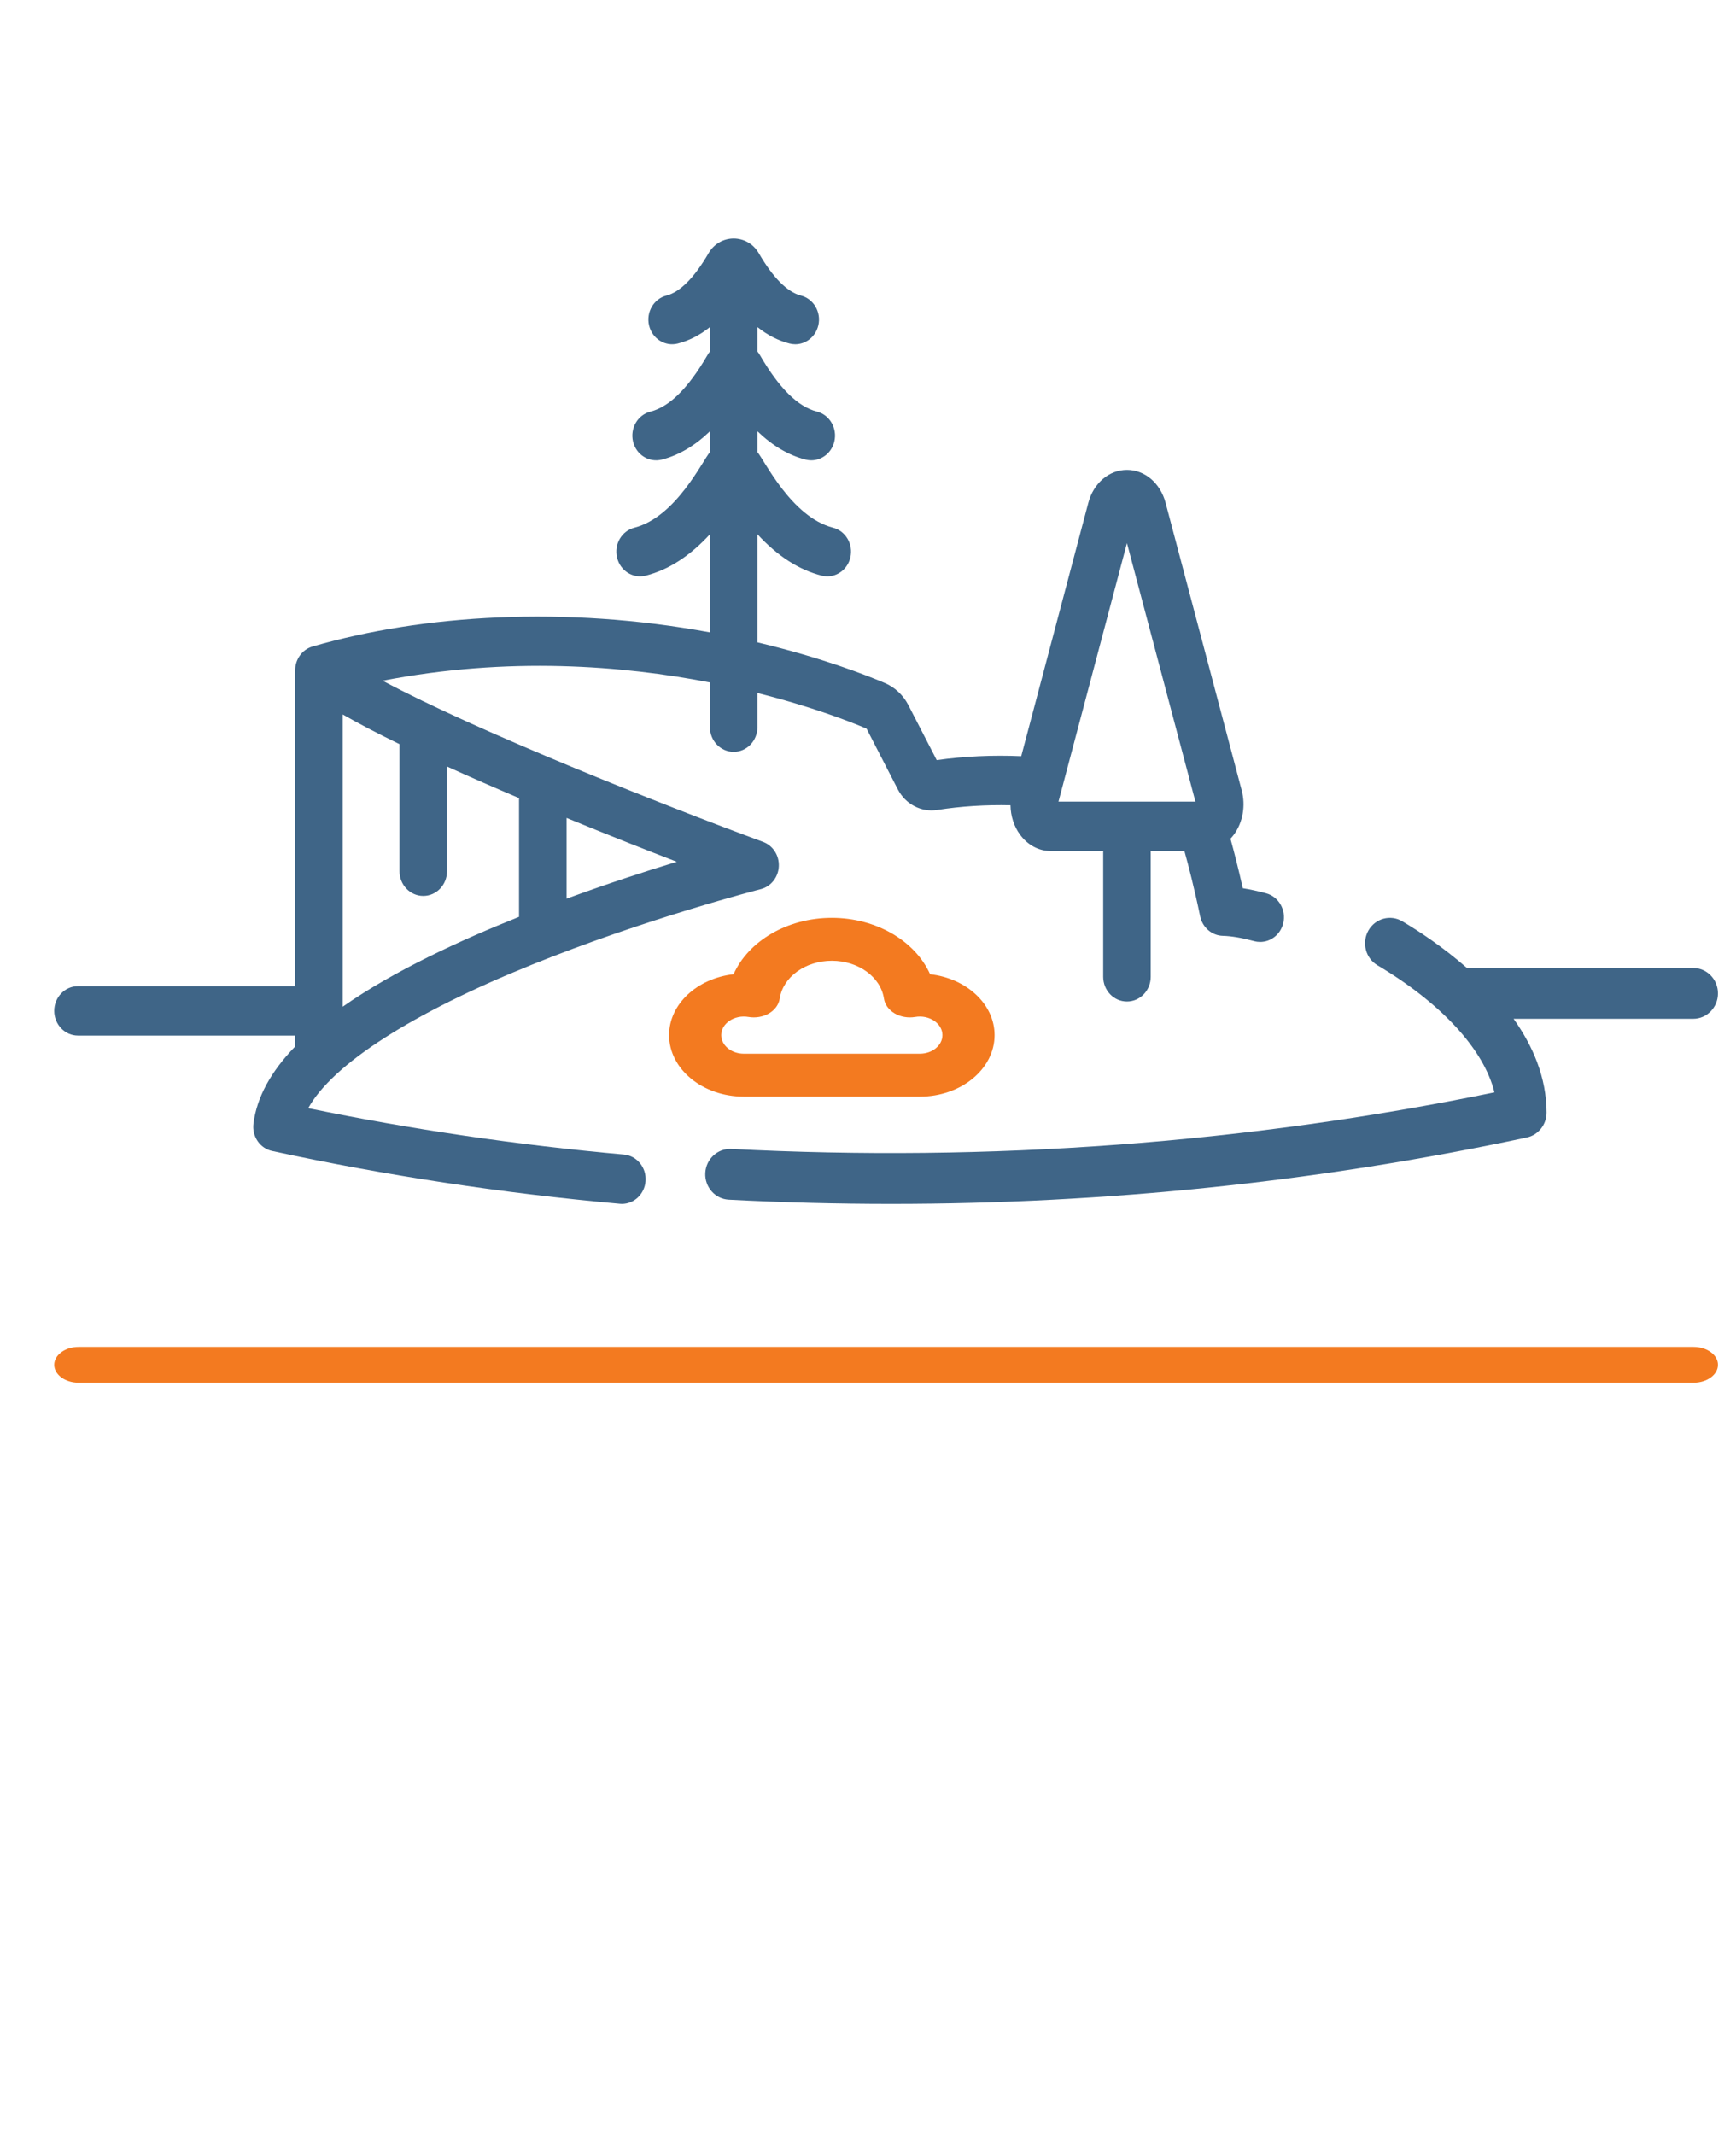 <svg width="48" height="59" viewBox="0 0 48 59" fill="none" xmlns="http://www.w3.org/2000/svg">
<g clip-path="url(#clip0_10808_55635)">
<path d="M46.827 37.223H2.174C1.802 37.223 1.5 37.444 1.5 37.717C1.5 37.99 1.802 38.211 2.174 38.211H46.827C47.199 38.211 47.501 37.99 47.501 37.717C47.501 37.444 47.199 37.223 46.827 37.223Z" fill="#F37A20"/>
<path d="M2.157 28.619H8.161V28.92C7.484 29.619 7.101 30.327 7.008 31.049C6.962 31.404 7.188 31.735 7.525 31.808C10.649 32.484 13.883 32.975 17.138 33.267C17.157 33.269 17.176 33.27 17.195 33.27C17.533 33.27 17.82 33.001 17.849 32.645C17.88 32.27 17.613 31.939 17.251 31.906C14.301 31.642 11.368 31.211 8.522 30.625C9.197 29.412 11.377 28.004 14.69 26.666C17.853 25.387 21.003 24.58 21.034 24.572C21.316 24.5 21.52 24.244 21.534 23.943C21.549 23.641 21.371 23.366 21.097 23.265C18.311 22.239 13.21 20.218 10.58 18.812C14.052 18.138 17.224 18.393 19.629 18.86V20.095C19.629 20.472 19.923 20.778 20.286 20.778C20.649 20.778 20.943 20.472 20.943 20.095V19.152C22.465 19.533 23.532 19.954 23.96 20.136C24.123 20.451 24.452 21.088 24.826 21.817C25.038 22.226 25.475 22.453 25.912 22.384C26.575 22.281 27.254 22.238 27.94 22.254C27.945 22.549 28.034 22.835 28.204 23.066C28.415 23.354 28.725 23.519 29.055 23.519H30.503V26.994C30.503 27.372 30.797 27.677 31.16 27.677C31.523 27.677 31.817 27.372 31.817 26.994V23.519H32.749C32.859 23.913 33.022 24.541 33.184 25.323C33.249 25.633 33.51 25.856 33.814 25.862C34.039 25.867 34.338 25.917 34.679 26.009C34.734 26.024 34.789 26.031 34.844 26.031C35.136 26.031 35.403 25.827 35.48 25.519C35.571 25.154 35.359 24.781 35.008 24.686C34.779 24.625 34.563 24.578 34.363 24.546C34.235 23.975 34.113 23.506 34.022 23.178C34.055 23.143 34.087 23.106 34.116 23.066C34.365 22.727 34.446 22.267 34.332 21.838L32.228 13.895C32.084 13.351 31.654 12.985 31.16 12.985C30.666 12.985 30.236 13.351 30.092 13.895L28.237 20.898C27.449 20.864 26.666 20.899 25.9 21.006C25.558 20.342 25.264 19.772 25.114 19.482C24.973 19.209 24.742 18.993 24.465 18.875C23.986 18.671 22.733 18.177 20.943 17.752V14.764C21.499 15.368 22.086 15.747 22.717 15.908C22.77 15.922 22.822 15.928 22.874 15.928C23.17 15.928 23.438 15.72 23.512 15.408C23.599 15.042 23.383 14.672 23.031 14.582C21.881 14.287 21.136 12.716 20.943 12.495V11.918C21.362 12.321 21.803 12.581 22.274 12.701C22.327 12.714 22.379 12.721 22.431 12.721C22.727 12.721 22.995 12.512 23.069 12.201C23.156 11.835 22.94 11.465 22.588 11.374C22.06 11.239 21.545 10.73 21.015 9.819C20.993 9.781 20.969 9.747 20.943 9.714V9.04C21.224 9.263 21.52 9.414 21.831 9.494C21.884 9.507 21.937 9.514 21.989 9.514C22.284 9.514 22.552 9.305 22.626 8.994C22.713 8.628 22.497 8.258 22.145 8.168C21.768 8.071 21.376 7.677 20.98 6.997C20.668 6.459 19.909 6.452 19.592 6.997C19.196 7.677 18.804 8.071 18.427 8.168C18.075 8.258 17.86 8.628 17.946 8.994C18.033 9.36 18.389 9.584 18.741 9.494C19.053 9.414 19.348 9.264 19.629 9.04V9.715C19.603 9.747 19.579 9.782 19.558 9.819C19.027 10.731 18.512 11.24 17.984 11.375C17.632 11.465 17.417 11.835 17.503 12.201C17.59 12.568 17.946 12.791 18.299 12.701C18.769 12.581 19.21 12.321 19.629 11.919V12.496C19.425 12.73 18.69 14.288 17.542 14.582C17.189 14.672 16.974 15.042 17.061 15.408C17.148 15.775 17.503 15.998 17.856 15.908C18.486 15.747 19.073 15.369 19.629 14.765V17.476C15.627 16.737 11.703 16.983 8.643 17.866C8.351 17.95 8.161 18.225 8.161 18.524V27.253H2.157C1.794 27.253 1.5 27.559 1.5 27.936C1.5 28.313 1.794 28.619 2.157 28.619ZM31.16 15.009L33.053 22.153H29.267L31.16 15.009ZM15.665 24.835V22.604C16.792 23.066 17.857 23.486 18.713 23.816C17.858 24.076 16.797 24.42 15.665 24.835ZM11.046 20.565V24.076C11.046 24.453 11.34 24.759 11.703 24.759C12.066 24.759 12.36 24.453 12.36 24.076V21.183C13.006 21.477 13.679 21.77 14.351 22.056V25.337C12.747 25.979 10.906 26.819 9.475 27.821V19.744C9.933 20.006 10.466 20.282 11.046 20.565Z" fill="#3F6587"/>
<path d="M38.085 26.675C39.868 27.735 41.033 29.012 41.321 30.188C34.466 31.594 27.371 32.12 20.22 31.751C19.842 31.732 19.52 32.03 19.501 32.417C19.482 32.805 19.773 33.135 20.151 33.154C21.65 33.232 23.147 33.27 24.64 33.27C30.597 33.27 36.491 32.656 42.216 31.435C42.534 31.367 42.762 31.08 42.762 30.747C42.762 29.781 42.386 28.909 41.851 28.155H46.815C47.194 28.155 47.501 27.841 47.501 27.453C47.501 27.065 47.194 26.75 46.815 26.75H40.56C39.895 26.167 39.223 25.727 38.773 25.46C38.446 25.266 38.026 25.38 37.836 25.715C37.646 26.051 37.758 26.481 38.085 26.675Z" fill="#3F6587"/>
<path d="M25.433 30.306C26.573 30.306 27.5 29.543 27.5 28.606C27.5 27.749 26.723 27.037 25.717 26.923C25.306 26.006 24.233 25.365 23 25.365C21.767 25.365 20.694 26.006 20.283 26.923C19.277 27.037 18.5 27.749 18.5 28.606C18.5 29.543 19.427 30.306 20.567 30.306H25.433ZM19.942 28.606C19.942 28.283 20.305 28.037 20.696 28.104C20.893 28.137 21.099 28.102 21.263 28.006C21.427 27.909 21.534 27.761 21.559 27.596C21.649 27 22.268 26.551 23 26.551C23.732 26.551 24.351 27 24.441 27.596C24.466 27.761 24.573 27.909 24.737 28.006C24.901 28.102 25.106 28.137 25.304 28.104C25.696 28.037 26.058 28.284 26.058 28.606C26.058 28.89 25.777 29.12 25.433 29.12H20.567C20.223 29.12 19.942 28.89 19.942 28.606Z" fill="#F37A20"/>
</g>
<defs>
<clipPath id="clip0_10808_55635">
<path d="M0.5 0.662H47.5V58.662H0.5V0.662Z" fill="white"/>
</clipPath>
</defs>
</svg>
